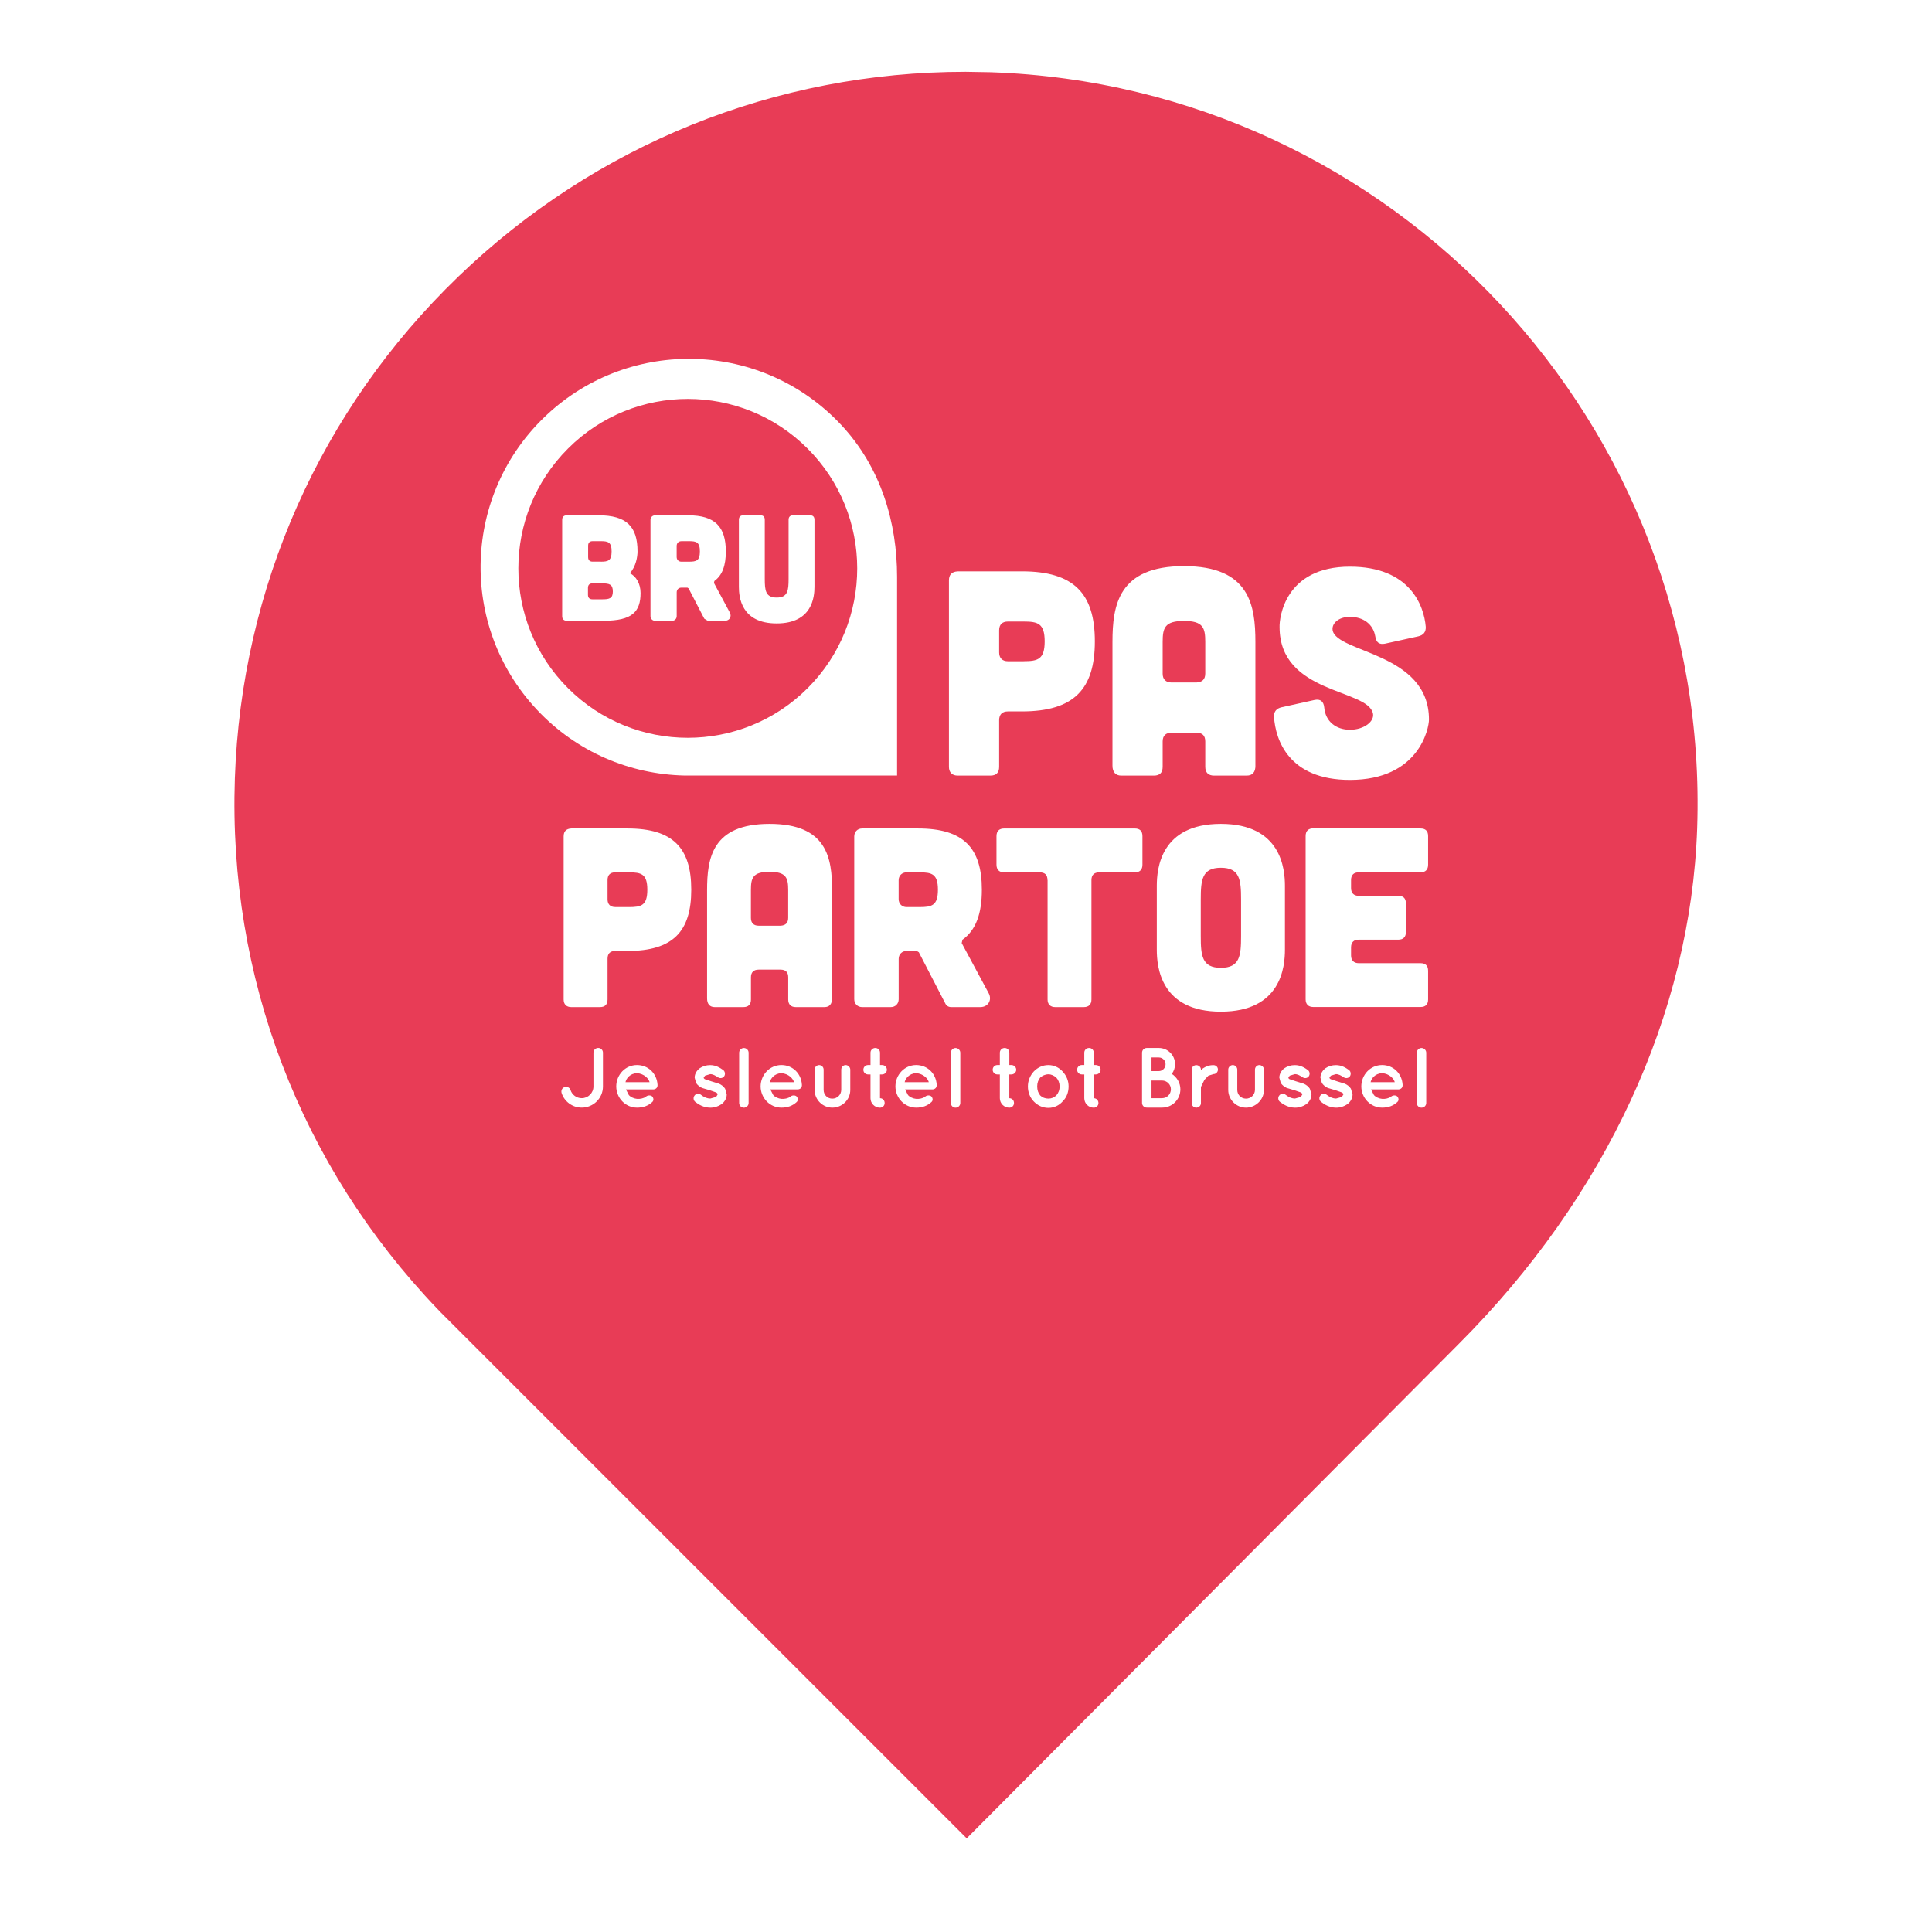<?xml version="1.0" encoding="UTF-8"?>
<!DOCTYPE svg PUBLIC "-//W3C//DTD SVG 1.1//EN" "http://www.w3.org/Graphics/SVG/1.1/DTD/svg11.dtd">
<svg version="1.1" xmlns="http://www.w3.org/2000/svg" xmlns:xlink="http://www.w3.org/1999/xlink" x="0px" y="0px" width="58" height="58" viewBox="0, 0, 58, 58">
  <g id="Background">
    <rect x="0" y="0" width="58" height="58" fill="#FFFFFF"/>
  </g>
  <g id="Layer 1">
    <g>
      <path d="M29.745,2.168 L28.989,2.155 C23.279,2.155 17.867,4.342 13.752,8.311 C9.626,12.29 7.246,17.639 7.051,23.371 C6.849,29.331 9.01,34.988 13.135,39.299 L13.241,39.409 L29.021,55.189 L43.782,40.357 C48.214,35.925 50.759,30.424 50.95,24.867 C51.359,12.766 41.846,2.583 29.745,2.168 z" fill="#E83C56"/>
      <path d="M18.837,24.871 C20.201,24.871 20.752,25.454 20.752,26.71 C20.752,27.967 20.201,28.549 18.837,28.549 L18.468,28.549 C18.322,28.549 18.239,28.625 18.239,28.778 L18.239,30.004 C18.239,30.157 18.162,30.234 18.009,30.234 L17.151,30.234 C17.005,30.234 16.921,30.15 16.921,30.004 L16.921,25.109 C16.921,24.957 16.998,24.88 17.151,24.871 L18.837,24.871 z M18.882,27.231 C19.25,27.231 19.433,27.185 19.433,26.71 C19.433,26.235 19.249,26.189 18.882,26.189 L18.468,26.189 C18.322,26.189 18.239,26.266 18.239,26.418 L18.239,27 C18.239,27.146 18.322,27.23 18.468,27.23 L18.882,27.23 z M24.979,29.973 C24.979,30.142 24.902,30.234 24.75,30.234 L23.892,30.234 C23.747,30.234 23.663,30.157 23.663,30.004 L23.663,29.339 C23.663,29.185 23.586,29.109 23.433,29.109 L22.774,29.109 C22.628,29.109 22.544,29.185 22.544,29.339 L22.544,30.004 C22.544,30.157 22.467,30.234 22.314,30.234 L21.456,30.234 C21.31,30.234 21.227,30.142 21.227,29.973 L21.227,26.725 C21.227,25.76 21.379,24.733 23.103,24.733 C24.827,24.733 24.98,25.76 24.98,26.725 L24.98,29.973 z M23.662,26.725 C23.662,26.357 23.608,26.173 23.102,26.173 C22.597,26.173 22.543,26.357 22.543,26.725 L22.543,27.559 C22.543,27.706 22.626,27.79 22.773,27.79 L23.432,27.79 C23.585,27.783 23.662,27.706 23.662,27.553 L23.662,26.725 z M29.682,29.819 C29.789,30.019 29.666,30.234 29.429,30.234 L28.556,30.234 C28.479,30.234 28.411,30.196 28.38,30.127 L27.584,28.587 L27.522,28.549 L27.216,28.549 C27.078,28.549 26.979,28.649 26.979,28.786 L26.979,29.997 C26.979,30.135 26.88,30.234 26.741,30.234 L25.883,30.234 C25.745,30.234 25.645,30.134 25.645,29.997 L25.645,25.109 C25.645,24.971 25.745,24.871 25.883,24.871 L27.561,24.871 C28.925,24.871 29.476,25.454 29.476,26.71 C29.476,27.423 29.301,27.921 28.894,28.212 L28.871,28.312 L29.682,29.819 z M27.215,26.189 C27.077,26.189 26.978,26.288 26.978,26.426 L26.978,26.993 C26.978,27.131 27.078,27.231 27.215,27.231 L27.606,27.231 C27.974,27.231 28.157,27.185 28.157,26.71 C28.157,26.236 27.974,26.189 27.606,26.189 L27.215,26.189 z M31.446,26.419 C31.446,26.266 31.37,26.19 31.217,26.19 L30.144,26.19 C29.998,26.19 29.915,26.106 29.915,25.96 L29.915,25.102 C29.915,24.949 29.999,24.872 30.144,24.872 L34.068,24.872 C34.22,24.872 34.297,24.949 34.297,25.102 L34.297,25.96 C34.297,26.106 34.22,26.19 34.068,26.19 L32.995,26.19 C32.849,26.19 32.766,26.267 32.766,26.419 L32.766,30.004 C32.766,30.15 32.689,30.234 32.536,30.234 L31.679,30.234 C31.533,30.234 31.449,30.15 31.449,30.004 L31.449,26.419 z M38.575,28.51 C38.575,29.016 38.468,30.371 36.651,30.371 C34.836,30.371 34.728,29.016 34.728,28.51 L34.728,26.595 C34.728,26.089 34.835,24.733 36.651,24.733 C38.467,24.733 38.575,26.089 38.575,26.595 L38.575,28.51 z M37.258,27.001 C37.258,26.412 37.219,26.051 36.652,26.051 C36.086,26.051 36.048,26.412 36.048,27.001 L36.048,28.105 C36.048,28.695 36.086,29.054 36.652,29.054 C37.219,29.054 37.258,28.695 37.258,28.105 L37.258,27.001 z M42.644,24.871 C42.797,24.871 42.873,24.948 42.873,25.101 L42.873,25.959 C42.873,26.105 42.797,26.189 42.644,26.189 L40.789,26.189 C40.644,26.189 40.56,26.266 40.56,26.418 L40.56,26.663 C40.56,26.809 40.644,26.893 40.789,26.893 L41.977,26.893 C42.13,26.893 42.207,26.969 42.207,27.123 L42.207,27.981 C42.207,28.126 42.13,28.21 41.977,28.21 L40.789,28.21 C40.644,28.21 40.56,28.287 40.56,28.44 L40.56,28.685 C40.56,28.831 40.644,28.915 40.789,28.915 L42.644,28.915 C42.797,28.915 42.873,28.991 42.873,29.144 L42.873,30.001 C42.873,30.154 42.797,30.231 42.644,30.231 L39.425,30.231 C39.279,30.231 39.196,30.147 39.196,30.001 L39.196,25.098 C39.196,24.945 39.28,24.868 39.425,24.868 L42.644,24.868 z M16.412,12.457 C13.888,14.816 13.753,18.774 16.112,21.299 C17.309,22.581 18.92,23.245 20.545,23.282 L26.931,23.282 L26.931,17.315 C26.931,15.692 26.452,14.04 25.255,12.758 C22.895,10.234 18.938,10.099 16.412,12.457 M24.244,13.466 C26.231,15.452 26.231,18.673 24.245,20.66 C22.258,22.646 19.038,22.646 17.052,20.66 C15.064,18.672 15.065,15.452 17.052,13.466 C19.038,11.48 22.257,11.479 24.244,13.466" fill="#FFFFFF"/>
      <path d="M17.963,15.469 C18.814,15.469 19.139,15.812 19.139,16.554 C19.139,16.708 19.094,17.007 18.908,17.209 C19.094,17.295 19.23,17.521 19.23,17.802 C19.23,18.363 18.981,18.635 18.13,18.635 L17.013,18.635 C16.927,18.635 16.877,18.585 16.877,18.499 L16.877,15.609 C16.877,15.518 16.922,15.473 17.013,15.469 L17.963,15.469 z M18.072,17.992 C18.289,17.992 18.398,17.97 18.398,17.758 C18.398,17.545 18.298,17.513 18.081,17.513 L17.786,17.513 C17.701,17.513 17.651,17.558 17.651,17.649 L17.651,17.857 C17.651,17.948 17.701,17.992 17.786,17.992 L18.072,17.992 z M18.036,16.862 C18.252,16.862 18.361,16.835 18.361,16.554 C18.361,16.273 18.252,16.246 18.036,16.246 L17.791,16.246 C17.705,16.246 17.656,16.291 17.656,16.381 L17.656,16.725 C17.656,16.816 17.705,16.861 17.791,16.861 L18.036,16.861 z M21.911,18.391 C21.973,18.508 21.902,18.636 21.762,18.636 L21.247,18.636 L21.143,18.573 L20.672,17.663 L20.637,17.641 L20.455,17.641 C20.373,17.641 20.315,17.7 20.315,17.78 L20.315,18.495 C20.315,18.577 20.256,18.636 20.175,18.636 L19.668,18.636 C19.587,18.636 19.528,18.576 19.528,18.495 L19.528,15.61 C19.528,15.528 19.587,15.47 19.668,15.47 L20.659,15.47 C21.465,15.47 21.79,15.814 21.79,16.555 C21.79,16.975 21.686,17.269 21.447,17.441 L21.433,17.5 L21.911,18.391 z M20.454,16.247 C20.372,16.247 20.314,16.306 20.314,16.387 L20.314,16.721 C20.314,16.803 20.373,16.862 20.454,16.862 L20.684,16.862 C20.902,16.862 21.011,16.835 21.011,16.554 C21.011,16.273 20.902,16.246 20.684,16.246 L20.454,16.246 z M22.824,15.469 C22.915,15.469 22.959,15.514 22.959,15.604 L22.959,17.377 C22.959,17.726 22.982,17.939 23.317,17.939 C23.651,17.939 23.674,17.726 23.674,17.377 L23.674,15.604 C23.674,15.514 23.725,15.469 23.81,15.469 L24.316,15.469 C24.407,15.469 24.451,15.514 24.451,15.604 L24.451,17.617 C24.451,17.916 24.389,18.716 23.317,18.716 C22.245,18.716 22.182,17.916 22.182,17.617 L22.182,15.604 C22.182,15.514 22.232,15.469 22.318,15.469 L22.824,15.469 z M30.679,17.152 C32.239,17.152 32.868,17.818 32.868,19.254 C32.868,20.691 32.238,21.357 30.679,21.357 L30.258,21.357 C30.092,21.357 29.995,21.445 29.995,21.62 L29.995,23.021 C29.995,23.197 29.907,23.284 29.731,23.284 L28.751,23.284 C28.585,23.284 28.488,23.188 28.488,23.021 L28.488,17.424 C28.488,17.249 28.576,17.162 28.751,17.153 L30.679,17.153 z M30.732,19.85 C31.152,19.85 31.362,19.797 31.362,19.254 C31.362,18.712 31.152,18.659 30.732,18.659 L30.258,18.659 C30.092,18.659 29.995,18.746 29.995,18.922 L29.995,19.588 C29.995,19.755 30.092,19.851 30.258,19.851 L30.732,19.851 z M37.689,22.986 C37.689,23.179 37.602,23.284 37.427,23.284 L36.446,23.284 C36.28,23.284 36.183,23.197 36.183,23.021 L36.183,22.26 C36.183,22.084 36.096,21.997 35.92,21.997 L35.167,21.997 C35,21.997 34.904,22.084 34.904,22.26 L34.904,23.021 C34.904,23.197 34.816,23.284 34.64,23.284 L33.66,23.284 C33.494,23.284 33.397,23.18 33.397,22.986 L33.397,19.272 C33.397,18.169 33.573,16.995 35.543,16.995 C37.513,16.995 37.688,18.169 37.688,19.272 L37.688,22.986 z M36.183,19.271 C36.183,18.851 36.121,18.641 35.544,18.641 C34.965,18.641 34.904,18.851 34.904,19.271 L34.904,20.226 C34.904,20.392 35,20.489 35.167,20.489 L35.92,20.489 C36.096,20.48 36.183,20.392 36.183,20.218 L36.183,19.271 z M41.577,19.324 C41.401,19.359 41.313,19.28 41.287,19.104 C41.225,18.745 40.937,18.518 40.525,18.518 C40.183,18.518 39.973,18.719 40.007,18.921 C40.131,19.604 42.899,19.587 42.899,21.601 C42.899,21.864 42.601,23.414 40.525,23.414 C38.685,23.414 38.291,22.205 38.247,21.522 C38.239,21.364 38.318,21.268 38.476,21.232 L39.465,21.013 C39.641,20.977 39.737,21.057 39.755,21.241 C39.79,21.661 40.113,21.908 40.526,21.908 C40.955,21.908 41.271,21.653 41.217,21.416 C41.051,20.672 38.414,20.838 38.414,18.823 C38.405,18.561 38.563,17.011 40.525,17.011 C42.329,17.011 42.75,18.184 42.802,18.815 C42.811,18.973 42.732,19.069 42.574,19.104 L41.577,19.324 z M17.128,32.725 C17.174,32.866 17.307,32.968 17.463,32.968 C17.657,32.968 17.816,32.81 17.816,32.617 L17.816,31.601 C17.816,31.522 17.88,31.46 17.96,31.46 C18.037,31.46 18.101,31.522 18.101,31.601 L18.101,32.617 C18.101,32.968 17.814,33.251 17.464,33.251 C17.182,33.251 16.942,33.067 16.86,32.813 C16.836,32.736 16.879,32.656 16.95,32.636 C17.026,32.61 17.105,32.651 17.128,32.725 M18.5,32.614 C18.502,32.264 18.773,31.973 19.123,31.973 C19.456,31.973 19.719,32.221 19.74,32.567 L19.74,32.58 L19.738,32.602 C19.73,32.664 19.676,32.705 19.605,32.705 L18.791,32.705 L18.878,32.874 C18.932,32.936 19.034,32.981 19.123,32.989 C19.215,32.997 19.326,32.973 19.389,32.925 C19.443,32.869 19.548,32.877 19.581,32.918 C19.614,32.953 19.64,33.03 19.581,33.084 C19.456,33.199 19.305,33.252 19.123,33.252 C18.773,33.25 18.502,32.961 18.5,32.614 M18.778,32.487 L19.501,32.487 C19.475,32.385 19.345,32.234 19.122,32.216 C18.905,32.227 18.798,32.384 18.778,32.487 M20.852,32.887 C20.897,32.825 20.987,32.818 21.043,32.866 C21.11,32.923 21.225,32.981 21.325,32.979 L21.499,32.93 L21.545,32.853 L21.538,32.828 L21.504,32.797 L21.299,32.726 L21.297,32.726 L21.074,32.66 C21.005,32.627 20.944,32.581 20.897,32.512 L20.854,32.351 C20.854,32.234 20.921,32.134 21.005,32.07 C21.095,32.009 21.202,31.975 21.319,31.975 C21.496,31.975 21.62,32.06 21.702,32.117 C21.764,32.157 21.782,32.241 21.744,32.305 C21.702,32.367 21.619,32.384 21.555,32.341 C21.473,32.287 21.401,32.246 21.32,32.246 L21.166,32.292 L21.125,32.351 L21.13,32.372 L21.158,32.397 L21.345,32.459 L21.347,32.461 L21.35,32.461 L21.587,32.534 C21.656,32.565 21.725,32.614 21.769,32.685 L21.817,32.854 C21.817,32.98 21.748,33.084 21.656,33.151 C21.563,33.215 21.448,33.253 21.323,33.253 C21.123,33.251 20.97,33.158 20.868,33.076 C20.814,33.03 20.806,32.943 20.852,32.887 M22.331,31.462 C22.41,31.462 22.474,31.526 22.474,31.604 L22.474,33.113 C22.474,33.189 22.41,33.253 22.331,33.253 C22.254,33.253 22.19,33.19 22.19,33.113 L22.19,31.604 C22.19,31.526 22.254,31.462 22.331,31.462 M22.834,32.614 C22.837,32.264 23.108,31.973 23.458,31.973 C23.791,31.973 24.054,32.221 24.074,32.567 L24.074,32.58 L24.072,32.602 C24.064,32.664 24.011,32.705 23.939,32.705 L23.126,32.705 L23.213,32.874 C23.267,32.936 23.369,32.981 23.458,32.989 C23.55,32.997 23.66,32.973 23.725,32.925 C23.778,32.869 23.883,32.877 23.916,32.918 C23.949,32.953 23.975,33.03 23.916,33.084 C23.791,33.199 23.64,33.252 23.458,33.252 C23.108,33.25 22.837,32.961 22.834,32.614 M23.112,32.487 L23.836,32.487 C23.811,32.385 23.68,32.234 23.458,32.216 C23.241,32.227 23.133,32.384 23.112,32.487 M24.987,33.252 C24.696,33.252 24.455,33.013 24.455,32.721 L24.455,32.11 C24.455,32.039 24.516,31.974 24.59,31.974 C24.667,31.974 24.726,32.038 24.726,32.11 L24.726,32.721 C24.726,32.867 24.84,32.982 24.986,32.982 C25.134,32.982 25.252,32.867 25.255,32.721 L25.255,32.11 C25.255,32.039 25.311,31.974 25.388,31.974 C25.46,31.974 25.526,32.038 25.526,32.11 L25.526,32.721 C25.527,33.012 25.282,33.252 24.987,33.252 M26.625,32.115 C26.625,32.191 26.558,32.255 26.481,32.255 L26.418,32.255 L26.418,32.969 C26.497,32.969 26.558,33.032 26.558,33.113 C26.558,33.192 26.496,33.253 26.418,33.253 C26.262,33.253 26.133,33.126 26.133,32.97 L26.133,32.255 L26.06,32.255 C25.98,32.255 25.919,32.192 25.919,32.115 C25.919,32.035 25.981,31.973 26.06,31.973 L26.133,31.973 L26.133,31.603 C26.133,31.523 26.197,31.461 26.277,31.461 C26.357,31.461 26.419,31.523 26.419,31.603 L26.419,31.973 L26.482,31.973 C26.558,31.973 26.625,32.035 26.625,32.115 M26.881,32.614 C26.883,32.264 27.154,31.973 27.504,31.973 C27.837,31.973 28.1,32.221 28.121,32.567 L28.121,32.58 L28.118,32.602 C28.11,32.664 28.057,32.705 27.986,32.705 L27.172,32.705 L27.259,32.874 C27.312,32.936 27.414,32.981 27.504,32.989 C27.597,32.997 27.707,32.973 27.771,32.925 C27.824,32.869 27.929,32.877 27.963,32.918 C27.996,32.953 28.022,33.03 27.963,33.084 C27.838,33.199 27.687,33.252 27.505,33.252 C27.154,33.25 26.883,32.961 26.881,32.614 M27.159,32.487 L27.883,32.487 C27.858,32.385 27.727,32.234 27.504,32.216 C27.287,32.227 27.18,32.384 27.159,32.487 M28.686,31.462 C28.765,31.462 28.829,31.526 28.829,31.604 L28.829,33.113 C28.829,33.189 28.765,33.253 28.686,33.253 C28.609,33.253 28.545,33.19 28.545,33.113 L28.545,31.604 C28.546,31.526 28.609,31.462 28.686,31.462 M30.508,32.115 C30.508,32.191 30.441,32.255 30.364,32.255 L30.3,32.255 L30.3,32.969 C30.38,32.969 30.441,33.032 30.441,33.113 C30.441,33.192 30.38,33.253 30.3,33.253 C30.144,33.253 30.016,33.126 30.016,32.97 L30.016,32.255 L29.942,32.255 C29.863,32.255 29.801,32.192 29.801,32.115 C29.801,32.035 29.863,31.973 29.942,31.973 L30.016,31.973 L30.016,31.603 C30.016,31.523 30.08,31.461 30.16,31.461 C30.24,31.461 30.301,31.523 30.301,31.603 L30.301,31.973 L30.365,31.973 C30.441,31.973 30.508,32.035 30.508,32.115 M31.033,33.065 C30.925,32.953 30.858,32.794 30.858,32.615 C30.858,32.442 30.924,32.291 31.033,32.168 C31.149,32.048 31.298,31.974 31.473,31.974 C31.642,31.974 31.795,32.048 31.901,32.168 C32.015,32.291 32.08,32.442 32.08,32.615 C32.08,32.795 32.016,32.953 31.901,33.065 C31.796,33.186 31.642,33.259 31.473,33.259 C31.298,33.259 31.15,33.186 31.033,33.065 M31.137,32.615 C31.137,32.726 31.169,32.815 31.228,32.886 C31.292,32.948 31.376,32.981 31.474,32.981 C31.565,32.981 31.645,32.948 31.71,32.886 C31.773,32.815 31.81,32.726 31.81,32.615 C31.81,32.511 31.774,32.419 31.71,32.349 C31.645,32.293 31.564,32.251 31.474,32.251 C31.376,32.251 31.292,32.293 31.228,32.349 C31.169,32.419 31.137,32.51 31.137,32.615 M33.041,32.115 C33.041,32.191 32.976,32.255 32.898,32.255 L32.835,32.255 L32.835,32.969 C32.914,32.969 32.976,33.032 32.976,33.113 C32.976,33.192 32.914,33.253 32.835,33.253 C32.679,33.253 32.551,33.126 32.551,32.97 L32.551,32.255 L32.477,32.255 C32.398,32.255 32.336,32.192 32.336,32.115 C32.336,32.035 32.398,31.973 32.477,31.973 L32.551,31.973 L32.551,31.603 C32.551,31.523 32.614,31.461 32.695,31.461 C32.774,31.461 32.836,31.523 32.836,31.603 L32.836,31.973 L32.899,31.973 C32.976,31.973 33.041,32.035 33.041,32.115" fill="#FFFFFF"/>
      <path d="M34.285,33.112 L34.285,31.603 C34.285,31.523 34.349,31.461 34.426,31.461 L34.789,31.461 C35.059,31.461 35.276,31.679 35.276,31.947 C35.276,32.057 35.24,32.157 35.178,32.238 C35.33,32.337 35.436,32.508 35.436,32.701 C35.436,33.006 35.191,33.251 34.889,33.251 L34.436,33.251 L34.434,33.249 L34.426,33.251 C34.35,33.252 34.285,33.188 34.285,33.112 M34.569,32.155 L34.788,32.155 C34.901,32.155 34.991,32.061 34.991,31.948 C34.991,31.836 34.901,31.746 34.788,31.746 L34.569,31.746 L34.569,32.155 z M34.569,32.968 L34.888,32.968 C35.034,32.966 35.151,32.85 35.151,32.701 C35.151,32.555 35.034,32.441 34.888,32.438 L34.569,32.438 L34.569,32.968 z M36.564,32.109 C36.564,32.181 36.505,32.245 36.429,32.245 L36.276,32.293 L36.158,32.417 L36.053,32.631 L36.053,33.117 C36.053,33.191 35.99,33.252 35.912,33.252 C35.838,33.252 35.776,33.191 35.776,33.117 L35.776,32.109 C35.776,32.035 35.838,31.976 35.912,31.976 C35.989,31.976 36.053,32.035 36.053,32.109 L36.053,32.128 L36.107,32.077 C36.192,32.02 36.302,31.973 36.43,31.976 C36.505,31.976 36.564,32.035 36.564,32.109 M37.405,33.252 C37.114,33.252 36.873,33.013 36.873,32.721 L36.873,32.11 C36.873,32.039 36.934,31.974 37.009,31.974 C37.085,31.974 37.144,32.038 37.144,32.11 L37.144,32.721 C37.144,32.867 37.259,32.982 37.406,32.982 C37.553,32.982 37.672,32.867 37.675,32.721 L37.675,32.11 C37.675,32.039 37.731,31.974 37.807,31.974 C37.879,31.974 37.946,32.038 37.946,32.11 L37.946,32.721 C37.944,33.012 37.699,33.252 37.405,33.252 M38.405,32.887 C38.451,32.825 38.541,32.818 38.596,32.866 C38.663,32.923 38.778,32.981 38.877,32.979 L39.052,32.93 L39.098,32.853 L39.09,32.828 L39.056,32.797 L38.853,32.726 L38.85,32.726 L38.627,32.66 C38.558,32.627 38.496,32.581 38.45,32.512 L38.407,32.351 C38.407,32.234 38.473,32.134 38.557,32.07 C38.647,32.009 38.753,31.975 38.872,31.975 C39.047,31.975 39.173,32.06 39.255,32.117 C39.316,32.157 39.334,32.241 39.295,32.305 C39.255,32.367 39.171,32.384 39.107,32.341 C39.025,32.287 38.954,32.246 38.873,32.246 L38.719,32.292 L38.678,32.351 L38.683,32.372 L38.711,32.397 L38.898,32.459 L38.901,32.461 L38.904,32.461 L39.14,32.534 C39.21,32.565 39.28,32.614 39.323,32.685 L39.372,32.854 C39.372,32.98 39.303,33.084 39.211,33.151 C39.119,33.215 39.004,33.253 38.878,33.253 C38.679,33.251 38.525,33.158 38.423,33.076 C38.367,33.03 38.358,32.943 38.405,32.887 M39.639,32.887 C39.685,32.825 39.774,32.818 39.829,32.866 C39.897,32.923 40.012,32.981 40.111,32.979 L40.285,32.93 L40.331,32.853 L40.323,32.828 L40.289,32.797 L40.085,32.726 L40.083,32.726 L39.86,32.66 C39.791,32.627 39.73,32.581 39.684,32.512 L39.64,32.351 C39.64,32.234 39.706,32.134 39.79,32.07 C39.88,32.009 39.987,31.975 40.105,31.975 C40.282,31.975 40.407,32.06 40.489,32.117 C40.55,32.157 40.567,32.241 40.529,32.305 C40.489,32.367 40.404,32.384 40.34,32.341 C40.259,32.287 40.187,32.246 40.106,32.246 L39.953,32.292 L39.911,32.351 L39.917,32.372 L39.945,32.397 L40.131,32.459 L40.134,32.461 L40.137,32.461 L40.374,32.534 C40.444,32.565 40.513,32.614 40.556,32.685 L40.605,32.854 C40.605,32.98 40.537,33.084 40.445,33.151 C40.352,33.215 40.237,33.253 40.112,33.253 C39.912,33.251 39.758,33.158 39.657,33.076 C39.6,33.03 39.592,32.943 39.639,32.887 M40.868,32.614 C40.87,32.264 41.141,31.973 41.492,31.973 C41.824,31.973 42.088,32.221 42.108,32.567 L42.108,32.58 L42.106,32.602 C42.098,32.664 42.044,32.705 41.973,32.705 L41.16,32.705 L41.246,32.874 C41.3,32.936 41.402,32.981 41.492,32.989 C41.584,32.997 41.693,32.973 41.758,32.925 C41.813,32.869 41.917,32.877 41.949,32.918 C41.983,32.953 42.009,33.03 41.949,33.084 C41.824,33.199 41.674,33.252 41.492,33.252 C41.142,33.25 40.87,32.961 40.868,32.614 M41.147,32.487 L41.872,32.487 C41.846,32.385 41.716,32.234 41.493,32.216 C41.275,32.227 41.167,32.384 41.147,32.487 M42.674,31.462 C42.753,31.462 42.817,31.526 42.817,31.604 L42.817,33.113 C42.817,33.189 42.754,33.253 42.674,33.253 C42.598,33.253 42.533,33.19 42.533,33.113 L42.533,31.604 C42.533,31.526 42.598,31.462 42.674,31.462" fill="#FFFFFF"/>
    </g>
  </g>
  <defs/>
</svg>
